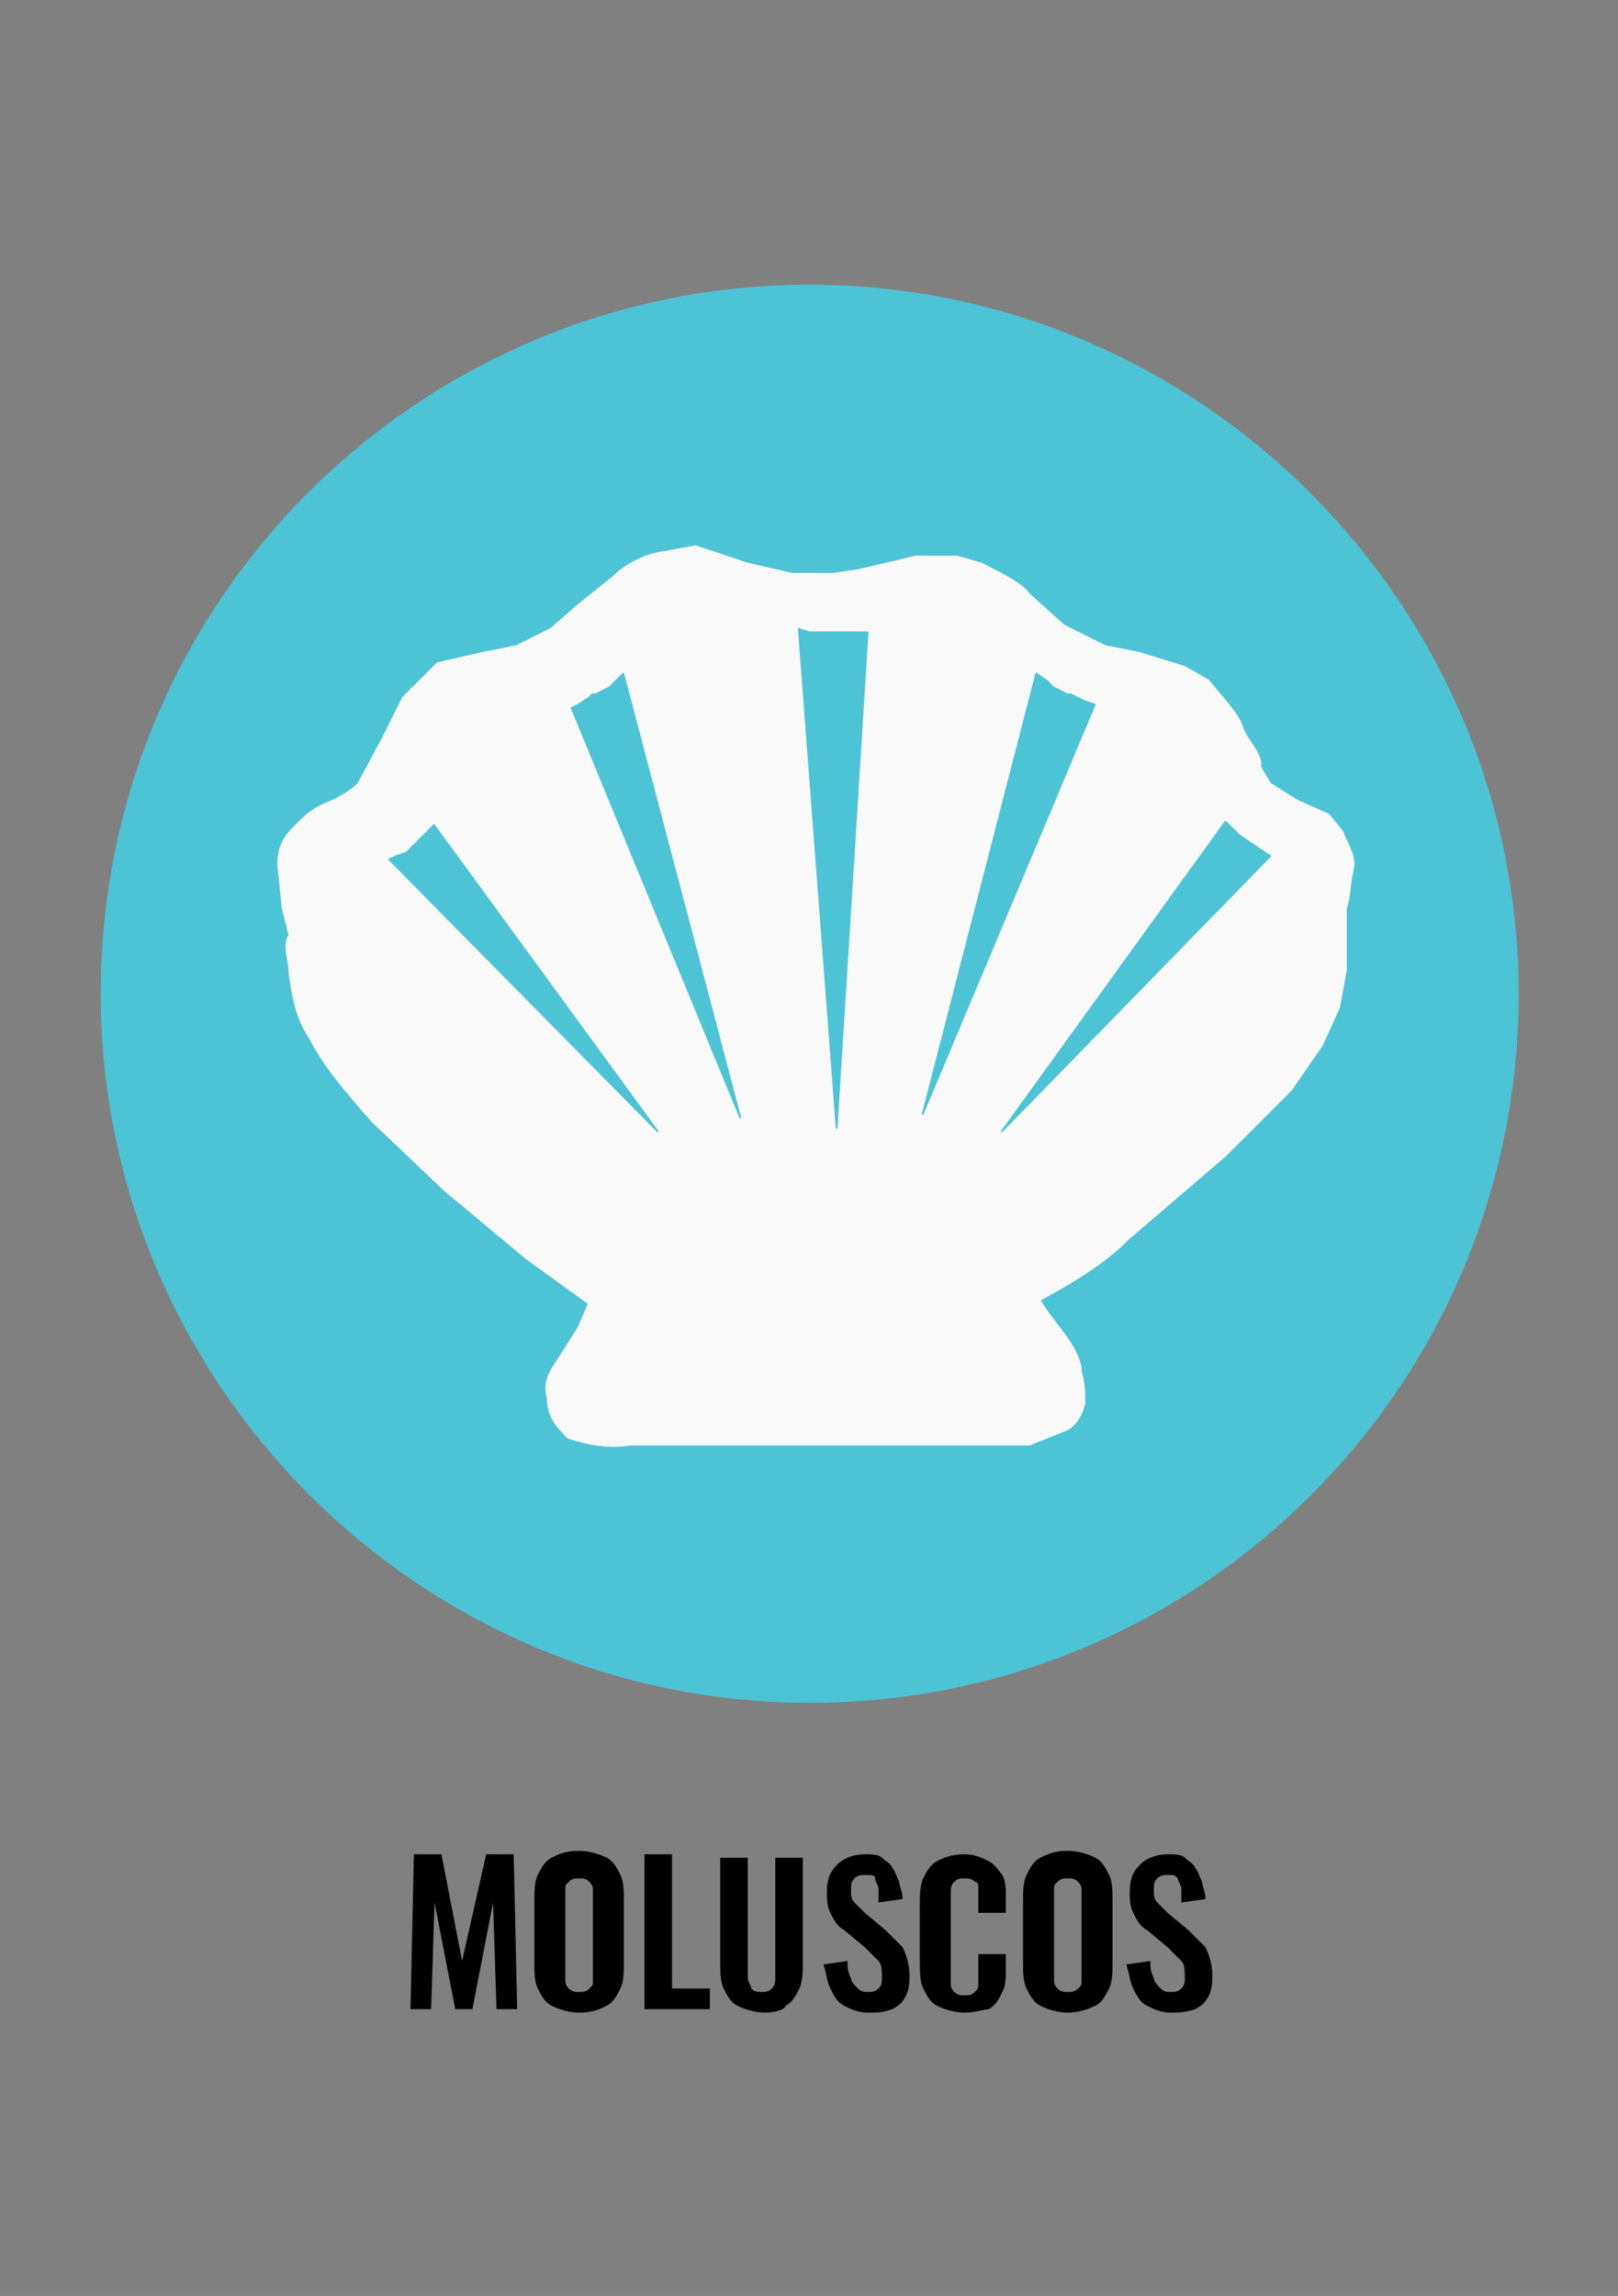 <?xml version="1.0" encoding="utf-8"?>
<!-- Generator: Adobe Illustrator 22.0.0, SVG Export Plug-In . SVG Version: 6.00 Build 0)  -->
<svg version="1.1"
	 id="svg4209" inkscape:version="0.48.5 r10040" sodipodi:docname="IconoAlergenoMoluscos-Mollusks.svg" xmlns:cc="http://creativecommons.org/ns#" xmlns:dc="http://purl.org/dc/elements/1.1/" xmlns:inkscape="http://www.inkscape.org/namespaces/inkscape" xmlns:rdf="http://www.w3.org/1999/02/22-rdf-syntax-ns#" xmlns:sodipodi="http://sodipodi.sourceforge.net/DTD/sodipodi-0.dtd" xmlns:svg="http://www.w3.org/2000/svg"
	 xmlns="http://www.w3.org/2000/svg" xmlns:xlink="http://www.w3.org/1999/xlink" x="0px" y="0px" viewBox="0 0 262.2 372"
	 style="enable-background:new 0 0 262.2 372;" xml:space="preserve">
<rect x="0" y="0" width="262.2" height="372" fill="#808080" stroke="none"/>
<style type="text/css">
	.st0{enable-background:new    ;}
	.st1{fill:#4DC4D5;stroke:#4DC4D5;stroke-width:3;stroke-linecap:round;stroke-linejoin:round;}
	.st2{fill:#F9F9F9;stroke:#F9F9F9;stroke-width:5.000000e-02;stroke-linecap:round;stroke-linejoin:round;}
	.st3{fill:#4DC4D5;stroke:#4DC4D5;stroke-width:5.000000e-02;stroke-linecap:round;stroke-linejoin:round;}
</style>
<sodipodi:namedview  bordercolor="#666666" borderopacity="1.0" id="base" inkscape:current-layer="layer1" inkscape:cx="930.07201" inkscape:cy="677.36858" inkscape:document-units="px" inkscape:pageopacity="0.0" inkscape:pageshadow="2" inkscape:window-height="924" inkscape:window-maximized="1" inkscape:window-width="1280" inkscape:window-x="0" inkscape:window-y="28" inkscape:zoom="0.20031052" pagecolor="#ffffff" showgrid="false">
	</sodipodi:namedview>
<g id="layer1" transform="translate(0,-680.315)" inkscape:groupmode="layer" inkscape:label="Capa 1">
	<g id="g3566" transform="matrix(5.577,0,0,5.577,-1055.575,-1091.658)">
		<g class="st0">
			<path d="M201.2,376.1l0.1-4.5h0.8l0.6,3.1l0.7-3.1h0.8l0.1,4.5h-0.6l-0.1-3.1l-0.6,3.1h-0.5l-0.6-3.1l-0.1,3.1H201.2z"/>
			<path d="M206.1,376.2c-0.3,0-0.6-0.1-0.8-0.2c-0.2-0.1-0.3-0.3-0.4-0.5c-0.1-0.2-0.1-0.5-0.1-0.8v-1.7c0-0.3,0-0.6,0.1-0.8
				c0.1-0.2,0.2-0.4,0.4-0.5c0.2-0.1,0.4-0.2,0.8-0.2c0.3,0,0.6,0.1,0.8,0.2c0.2,0.1,0.3,0.3,0.4,0.5c0.1,0.2,0.1,0.5,0.1,0.8v1.7
				c0,0.3,0,0.6-0.1,0.8c-0.1,0.2-0.2,0.4-0.4,0.5C206.7,376.1,206.5,376.2,206.1,376.2z M206.1,375.6c0.1,0,0.2,0,0.3-0.1
				c0.1-0.1,0.1-0.1,0.1-0.2c0-0.1,0-0.2,0-0.3v-2.1c0-0.1,0-0.2,0-0.3c0-0.1-0.1-0.2-0.1-0.2c-0.1-0.1-0.2-0.1-0.3-0.1
				c-0.1,0-0.2,0-0.3,0.1c-0.1,0.1-0.1,0.1-0.1,0.2c0,0.1,0,0.2,0,0.3v2.1c0,0.1,0,0.2,0,0.3c0,0.1,0.1,0.2,0.1,0.2
				C205.9,375.6,206,375.6,206.1,375.6z"/>
			<path d="M208,376.1v-4.5h0.8v3.9h1.1v0.6H208z"/>
			<path d="M211.5,376.2c-0.3,0-0.6-0.1-0.8-0.2c-0.2-0.1-0.3-0.3-0.4-0.5c-0.1-0.2-0.1-0.5-0.1-0.8v-3h0.8v3.1c0,0.1,0,0.3,0,0.4
				c0,0.1,0.1,0.2,0.1,0.3c0.1,0.1,0.2,0.1,0.3,0.1c0.1,0,0.2,0,0.3-0.1c0.1-0.1,0.1-0.2,0.1-0.3c0-0.1,0-0.3,0-0.4v-3.1h0.8v3
				c0,0.3,0,0.6-0.1,0.8c-0.1,0.2-0.2,0.4-0.4,0.5C212.1,376.1,211.8,376.2,211.5,376.2z"/>
			<path d="M214.5,376.2c-0.3,0-0.5-0.1-0.7-0.2c-0.2-0.1-0.3-0.3-0.4-0.5c-0.1-0.2-0.1-0.4-0.2-0.7l0.7-0.1c0,0.2,0,0.3,0.1,0.5
				c0,0.1,0.1,0.2,0.2,0.3c0.1,0.1,0.2,0.1,0.3,0.1c0.1,0,0.2,0,0.3-0.1c0.1-0.1,0.1-0.2,0.1-0.3c0-0.2,0-0.4-0.1-0.5
				c-0.1-0.1-0.2-0.2-0.4-0.4l-0.6-0.5c-0.2-0.1-0.3-0.3-0.4-0.5c-0.1-0.2-0.1-0.4-0.1-0.6c0-0.4,0.1-0.6,0.3-0.8
				c0.2-0.2,0.5-0.3,0.8-0.3c0.2,0,0.4,0,0.5,0.1c0.1,0.1,0.3,0.2,0.3,0.3c0.1,0.1,0.1,0.2,0.2,0.4c0,0.1,0.1,0.3,0.1,0.5l-0.7,0.1
				c0-0.1,0-0.3,0-0.4c0-0.1-0.1-0.2-0.1-0.3s-0.1-0.1-0.3-0.1c-0.1,0-0.2,0-0.3,0.1c-0.1,0.1-0.1,0.2-0.1,0.3c0,0.2,0,0.3,0.1,0.4
				c0.1,0.1,0.2,0.2,0.3,0.3l0.6,0.5c0.2,0.2,0.3,0.3,0.5,0.5c0.1,0.2,0.2,0.5,0.2,0.8c0,0.2,0,0.4-0.1,0.6
				c-0.1,0.2-0.2,0.3-0.4,0.4C214.9,376.2,214.8,376.2,214.5,376.2z"/>
			<path d="M217.3,376.2c-0.3,0-0.6-0.1-0.8-0.2c-0.2-0.1-0.3-0.3-0.4-0.5c-0.1-0.2-0.1-0.5-0.1-0.8v-1.6c0-0.3,0-0.6,0.1-0.8
				c0.1-0.2,0.2-0.4,0.4-0.5c0.2-0.1,0.4-0.2,0.8-0.2c0.3,0,0.5,0.1,0.7,0.2c0.2,0.1,0.3,0.3,0.4,0.4c0.1,0.2,0.1,0.4,0.1,0.7v0.4
				h-0.8v-0.4c0-0.1,0-0.2,0-0.3c0-0.1,0-0.2-0.1-0.2c-0.1-0.1-0.2-0.1-0.3-0.1c-0.1,0-0.2,0-0.3,0.1c-0.1,0.1-0.1,0.2-0.1,0.3
				c0,0.1,0,0.2,0,0.4v1.9c0,0.2,0,0.3,0,0.4s0.1,0.2,0.1,0.2c0.1,0.1,0.2,0.1,0.3,0.1c0.1,0,0.2,0,0.3-0.1c0.1-0.1,0.1-0.1,0.1-0.3
				c0-0.1,0-0.2,0-0.4v-0.4h0.8v0.4c0,0.3,0,0.5-0.1,0.7c-0.1,0.2-0.2,0.4-0.4,0.5C217.9,376.1,217.6,376.2,217.3,376.2z"/>
			<path d="M220.3,376.2c-0.3,0-0.6-0.1-0.8-0.2c-0.2-0.1-0.3-0.3-0.4-0.5c-0.1-0.2-0.1-0.5-0.1-0.8v-1.7c0-0.3,0-0.6,0.1-0.8
				c0.1-0.2,0.2-0.4,0.4-0.5c0.2-0.1,0.4-0.2,0.8-0.2c0.3,0,0.6,0.1,0.8,0.2c0.2,0.1,0.3,0.3,0.4,0.5c0.1,0.2,0.1,0.5,0.1,0.8v1.7
				c0,0.3,0,0.6-0.1,0.8c-0.1,0.2-0.2,0.4-0.4,0.5C220.9,376.1,220.6,376.2,220.3,376.2z M220.3,375.6c0.1,0,0.2,0,0.3-0.1
				c0.1-0.1,0.1-0.1,0.1-0.2c0-0.1,0-0.2,0-0.3v-2.1c0-0.1,0-0.2,0-0.3c0-0.1-0.1-0.2-0.1-0.2c-0.1-0.1-0.2-0.1-0.3-0.1
				c-0.1,0-0.2,0-0.3,0.1c-0.1,0.1-0.1,0.1-0.1,0.2c0,0.1,0,0.2,0,0.3v2.1c0,0.1,0,0.2,0,0.3c0,0.1,0.1,0.2,0.1,0.2
				C220.1,375.6,220.2,375.6,220.3,375.6z"/>
			<path d="M223.3,376.2c-0.3,0-0.5-0.1-0.7-0.2c-0.2-0.1-0.3-0.3-0.4-0.5c-0.1-0.2-0.1-0.4-0.2-0.7l0.7-0.1c0,0.2,0,0.3,0.1,0.5
				c0,0.1,0.1,0.2,0.2,0.3c0.1,0.1,0.2,0.1,0.3,0.1c0.1,0,0.2,0,0.3-0.1c0.1-0.1,0.1-0.2,0.1-0.3c0-0.2,0-0.4-0.1-0.5
				c-0.1-0.1-0.2-0.2-0.4-0.4l-0.6-0.5c-0.2-0.1-0.3-0.3-0.4-0.5c-0.1-0.2-0.1-0.4-0.1-0.6c0-0.4,0.1-0.6,0.3-0.8
				c0.2-0.2,0.5-0.3,0.8-0.3c0.2,0,0.4,0,0.5,0.1c0.1,0.1,0.3,0.2,0.3,0.3c0.1,0.1,0.1,0.2,0.2,0.4c0,0.1,0.1,0.3,0.1,0.5l-0.7,0.1
				c0-0.1,0-0.3,0-0.4c0-0.1-0.1-0.2-0.1-0.3c-0.1-0.1-0.1-0.1-0.3-0.1c-0.1,0-0.2,0-0.3,0.1c-0.1,0.1-0.1,0.2-0.1,0.3
				c0,0.2,0,0.3,0.1,0.4c0.1,0.1,0.2,0.2,0.3,0.3l0.6,0.5c0.2,0.2,0.3,0.3,0.5,0.5c0.1,0.2,0.2,0.5,0.2,0.8c0,0.2,0,0.4-0.1,0.6
				c-0.1,0.2-0.2,0.3-0.4,0.4C223.7,376.2,223.5,376.2,223.3,376.2z"/>
		</g>
		<g id="g3555">
			
				<path id="path3230-2-1" sodipodi:cx="21.573027" sodipodi:cy="29.287827" sodipodi:rx="18.363815" sodipodi:ry="18.720394" sodipodi:type="arc" class="st1" d="
				M231.9,346.6c0,10.6-8.6,19.1-19.1,19.1s-19.1-8.6-19.1-19.1c0-10.6,8.6-19.1,19.1-19.1S231.9,336.1,231.9,346.6z"/>
			<g id="g3981" transform="translate(-389.317,317.898)">
				
					<path id="path3192" inkscape:connector-curvature="0" sodipodi:nodetypes="cccccccccccccccccccccccccccccccccccccccccccccccccccccccccccccc" class="st2" d="
					M598.8,15.7l-1.1,0.2c-0.5,0.1-1,0.4-1.3,0.7l-1,0.8l-0.8,0.7l-1,0.5l-1,0.2l-1.3,0.3l-1,1l-0.6,1.2l-0.7,1.3
					c-0.2,0.2-0.5,0.4-1,0.6c-0.4,0.2-0.5,0.3-0.9,0.7c-0.3,0.3-0.5,0.7-0.4,1.3l0.1,1l0.2,0.8c-0.2,0.3,0,0.7,0,1.1
					c0.1,0.7,0.2,1.3,0.6,1.9c0.4,0.8,1.1,1.6,1.8,2.4l2.1,2l2.4,2l1.8,1.3l-0.3,0.7l-0.7,1.1c-0.2,0.3-0.3,0.6-0.2,0.9
					c0,0.6,0.3,0.9,0.6,1.2c0.6,0.2,1.2,0.3,1.8,0.2h11.6l1-0.4c0.3-0.1,0.5-0.4,0.6-0.8c0-0.3,0-0.6-0.1-0.9c0-0.7-0.8-1.4-1.2-2.1
					c0.9-0.5,1.8-1,2.6-1.8l2.8-2.4l1.9-1.9l0.9-1.3l0.5-1.1l0.2-1.1l0-0.7V27l0-0.8c0.1-0.2,0.1-0.7,0.2-1.1
					c0.1-0.4-0.2-0.8-0.3-1.1l-0.4-0.5l-0.9-0.4l-0.8-0.5l-0.3-0.5c0.1-0.3-0.4-0.8-0.5-1.1c-0.1-0.4-0.6-0.9-1-1.4l-0.7-0.4
					l-1.3-0.4l-1-0.2l-1.2-0.6l-1-0.9c-0.2-0.3-0.8-0.6-1.4-0.9l-0.7-0.2h-1.2l-1.7,0.4l-0.7,0.1l-1.2,0l-1.3-0.3L598.8,15.7z"/>
				<g id="g3974">
					<path id="path3964" inkscape:connector-curvature="0" class="st3" d="M591.2,23.8l-0.2,0.2l-0.2,0.2l-0.2,0.2l-0.2,0.2
						l-0.3,0.1l-0.2,0.1l7.8,7.9L591.2,23.8z"/>
					<path id="path3966" inkscape:connector-curvature="0" class="st3" d="M596.7,19.4l-0.2,0.2l-0.2,0.2l-0.2,0.1l-0.2,0.1l-0.1,0
						l-0.1,0.1l-0.3,0.2l-0.2,0.1l4.9,11.9L596.7,19.4z"/>
					<path id="path3968" inkscape:connector-curvature="0" class="st3" d="M601.8,18.1l0.3,0.1l0.2,0h0.2l0.3,0l0.3,0l0.3,0l0.1,0
						l0.2,0h0.1l-0.9,14.4L601.8,18.1z"/>
					<path id="path3970" inkscape:connector-curvature="0" class="st3" d="M608.7,19.4l0.3,0.2l0.2,0.2l0.2,0.1l0.2,0.1l0.1,0
						l0.2,0.1l0.2,0.1l0.3,0.1l-5,11.9L608.7,19.4z"/>
					<path id="path3972" inkscape:connector-curvature="0" class="st3" d="M614.2,23.7l0.2,0.2l0.2,0.2l0.3,0.2l0.3,0.2l0.3,0.2
						l-7.8,8L614.2,23.7z"/>
				</g>
			</g>
		</g>
	</g>
</g>
</svg>
